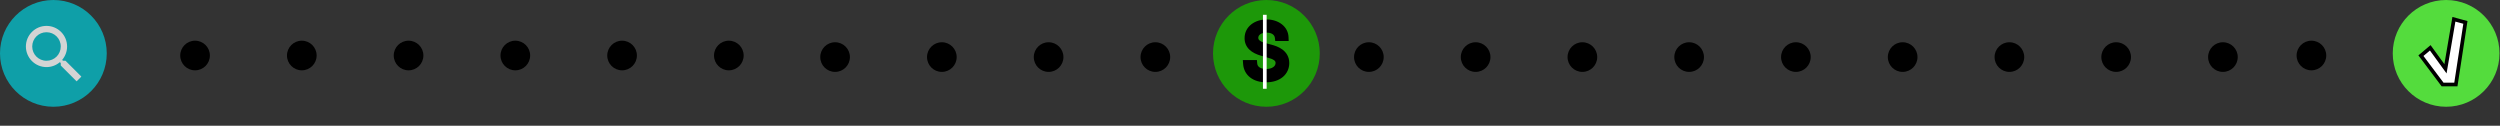 <svg width="676" height="34" viewBox="0 0 676 34" fill="none" xmlns="http://www.w3.org/2000/svg">
<rect x="0" y="0" width="676" height="34" fill="#333333" stroke="none"/>
<circle cx="225.809" cy="15.433" r="4.009" fill="black"/>
<circle cx="254.676" cy="15.433" r="4.009" fill="black"/>
<circle cx="283.543" cy="15.433" r="4.009" fill="black"/>
<circle cx="312.409" cy="15.433" r="4.009" fill="black"/>
<circle cx="370.143" cy="15.433" r="4.009" fill="black"/>
<circle cx="399.009" cy="15.433" r="4.009" fill="black"/>
<circle cx="427.876" cy="15.433" r="4.009" fill="black"/>
<circle cx="456.743" cy="15.433" r="4.009" fill="black"/>
<circle cx="485.609" cy="15.433" r="4.009" fill="black"/>
<circle cx="514.476" cy="15.433" r="4.009" fill="black"/>
<circle cx="543.343" cy="15.433" r="4.009" fill="black"/>
<circle cx="572.209" cy="15.433" r="4.009" fill="black"/>
<circle cx="601.076" cy="15.433" r="4.009" fill="black"/>
<circle cx="52.743" cy="15.009" r="4.009" fill="black"/>
<circle cx="81.609" cy="15.009" r="4.009" fill="black"/>
<circle cx="110.476" cy="15.009" r="4.009" fill="black"/>
<circle cx="139.343" cy="15.009" r="4.009" fill="black"/>
<circle cx="168.209" cy="15.009" r="4.009" fill="black"/>
<circle cx="197.076" cy="15.009" r="4.009" fill="black"/>
<circle cx="661.433" cy="14.433" r="14.433" fill="#54DC3D"/>
<path d="M657.141 12.93L654.618 15.05L660.475 22.853H664.068L666.645 6.06L663.533 5.212L661.256 18.597L657.141 12.93Z" fill="white" stroke="black"/>
<circle cx="625.009" cy="15.009" r="4.009" fill="black"/>
<circle cx="342.433" cy="14.433" r="14.433" fill="#1D9809"/>
<path d="M345.716 10.091H347.42C347.342 7.896 345.318 6.256 342.506 6.256C339.722 6.256 337.534 7.875 337.534 10.318C337.534 12.278 338.955 13.443 341.227 14.097L343.017 14.608C344.551 15.034 345.915 15.574 345.915 17.023C345.915 18.614 344.381 19.665 342.364 19.665C340.631 19.665 339.097 18.898 338.955 17.25H337.136C337.307 19.636 339.239 21.256 342.364 21.256C345.716 21.256 347.619 19.409 347.619 17.051C347.619 14.324 345.034 13.443 343.528 13.046L342.051 12.648C340.972 12.364 339.239 11.796 339.239 10.233C339.239 8.841 340.517 7.818 342.449 7.818C344.21 7.818 345.545 8.656 345.716 10.091Z" fill="white"/>
<path d="M345.716 10.091L344.723 10.209L344.828 11.091H345.716V10.091ZM347.42 10.091V11.091H348.457L348.42 10.055L347.42 10.091ZM341.227 14.097L340.951 15.058L340.953 15.058L341.227 14.097ZM343.017 14.608L342.742 15.569L342.749 15.572L343.017 14.608ZM338.955 17.25L339.951 17.164L339.872 16.25H338.955V17.25ZM337.136 17.25V16.25H336.062L336.139 17.321L337.136 17.25ZM343.528 13.046L343.268 14.011L343.273 14.012L343.528 13.046ZM342.051 12.648L342.311 11.682L342.306 11.681L342.051 12.648ZM345.716 11.091H347.42V9.091H345.716V11.091ZM348.42 10.055C348.316 7.148 345.663 5.256 342.506 5.256V7.256C344.973 7.256 346.368 8.644 346.421 10.127L348.42 10.055ZM342.506 5.256C339.397 5.256 336.534 7.12 336.534 10.318H338.534C338.534 8.63 340.046 7.256 342.506 7.256V5.256ZM336.534 10.318C336.534 11.573 337.002 12.613 337.833 13.416C338.636 14.192 339.732 14.707 340.951 15.058L341.504 13.136C340.45 12.833 339.7 12.439 339.223 11.979C338.777 11.547 338.534 11.024 338.534 10.318H336.534ZM340.953 15.058L342.742 15.569L343.292 13.646L341.502 13.135L340.953 15.058ZM342.749 15.572C343.516 15.784 344.092 15.99 344.471 16.254C344.792 16.476 344.915 16.69 344.915 17.023H346.915C346.915 15.906 346.356 15.126 345.611 14.61C344.925 14.135 344.052 13.857 343.285 13.644L342.749 15.572ZM344.915 17.023C344.915 17.459 344.718 17.833 344.308 18.131C343.879 18.443 343.21 18.665 342.364 18.665V20.665C343.535 20.665 344.641 20.361 345.483 19.75C346.344 19.124 346.915 18.178 346.915 17.023H344.915ZM342.364 18.665C341.629 18.665 341.016 18.5 340.604 18.234C340.222 17.989 339.993 17.652 339.951 17.164L337.958 17.336C338.058 18.496 338.667 19.366 339.521 19.916C340.345 20.446 341.365 20.665 342.364 20.665V18.665ZM338.955 16.25H337.136V18.25H338.955V16.25ZM336.139 17.321C336.243 18.784 336.899 20.05 338.024 20.934C339.136 21.807 340.634 22.256 342.364 22.256V20.256C340.968 20.256 339.938 19.895 339.26 19.361C338.596 18.839 338.2 18.102 338.134 17.179L336.139 17.321ZM342.364 22.256C344.219 22.256 345.779 21.744 346.894 20.801C348.02 19.85 348.619 18.516 348.619 17.051H346.619C346.619 17.944 346.267 18.713 345.603 19.274C344.928 19.844 343.861 20.256 342.364 20.256V22.256ZM348.619 17.051C348.619 15.307 347.767 14.127 346.729 13.368C345.735 12.64 344.557 12.283 343.784 12.079L343.273 14.012C344.006 14.206 344.873 14.488 345.548 14.982C346.179 15.444 346.619 16.068 346.619 17.051H348.619ZM343.788 12.08L342.311 11.682L341.791 13.613L343.268 14.011L343.788 12.08ZM342.306 11.681C341.776 11.541 341.211 11.361 340.789 11.084C340.395 10.825 340.239 10.567 340.239 10.233H338.239C338.239 11.462 338.949 12.268 339.691 12.756C340.406 13.225 341.247 13.47 341.797 13.615L342.306 11.681ZM340.239 10.233C340.239 9.872 340.394 9.553 340.727 9.297C341.077 9.03 341.651 8.818 342.449 8.818V6.818C341.315 6.818 340.284 7.118 339.511 7.71C338.723 8.313 338.239 9.202 338.239 10.233H340.239ZM342.449 8.818C343.956 8.818 344.638 9.493 344.723 10.209L346.709 9.973C346.453 7.82 344.465 6.818 342.449 6.818V8.818Z" fill="black"/>
<path d="M342 24V4" stroke="white"/>
<circle cx="14.433" cy="14.433" r="14.433" fill="#0F9FA8"/>
<path d="M12.571 7C14.049 7 15.466 7.587 16.511 8.632C17.556 9.677 18.143 11.094 18.143 12.571C18.143 13.951 17.637 15.22 16.806 16.197L17.037 16.429H17.714L22 20.714L20.714 22L16.429 17.714V17.037L16.197 16.806C15.186 17.669 13.901 18.143 12.571 18.143C11.094 18.143 9.677 17.556 8.632 16.511C7.587 15.466 7 14.049 7 12.571C7 11.094 7.587 9.677 8.632 8.632C9.677 7.587 11.094 7 12.571 7ZM12.571 8.714C10.429 8.714 8.714 10.429 8.714 12.571C8.714 14.714 10.429 16.429 12.571 16.429C14.714 16.429 16.429 14.714 16.429 12.571C16.429 10.429 14.714 8.714 12.571 8.714Z" fill="#D4D4D4"/>
</svg>
